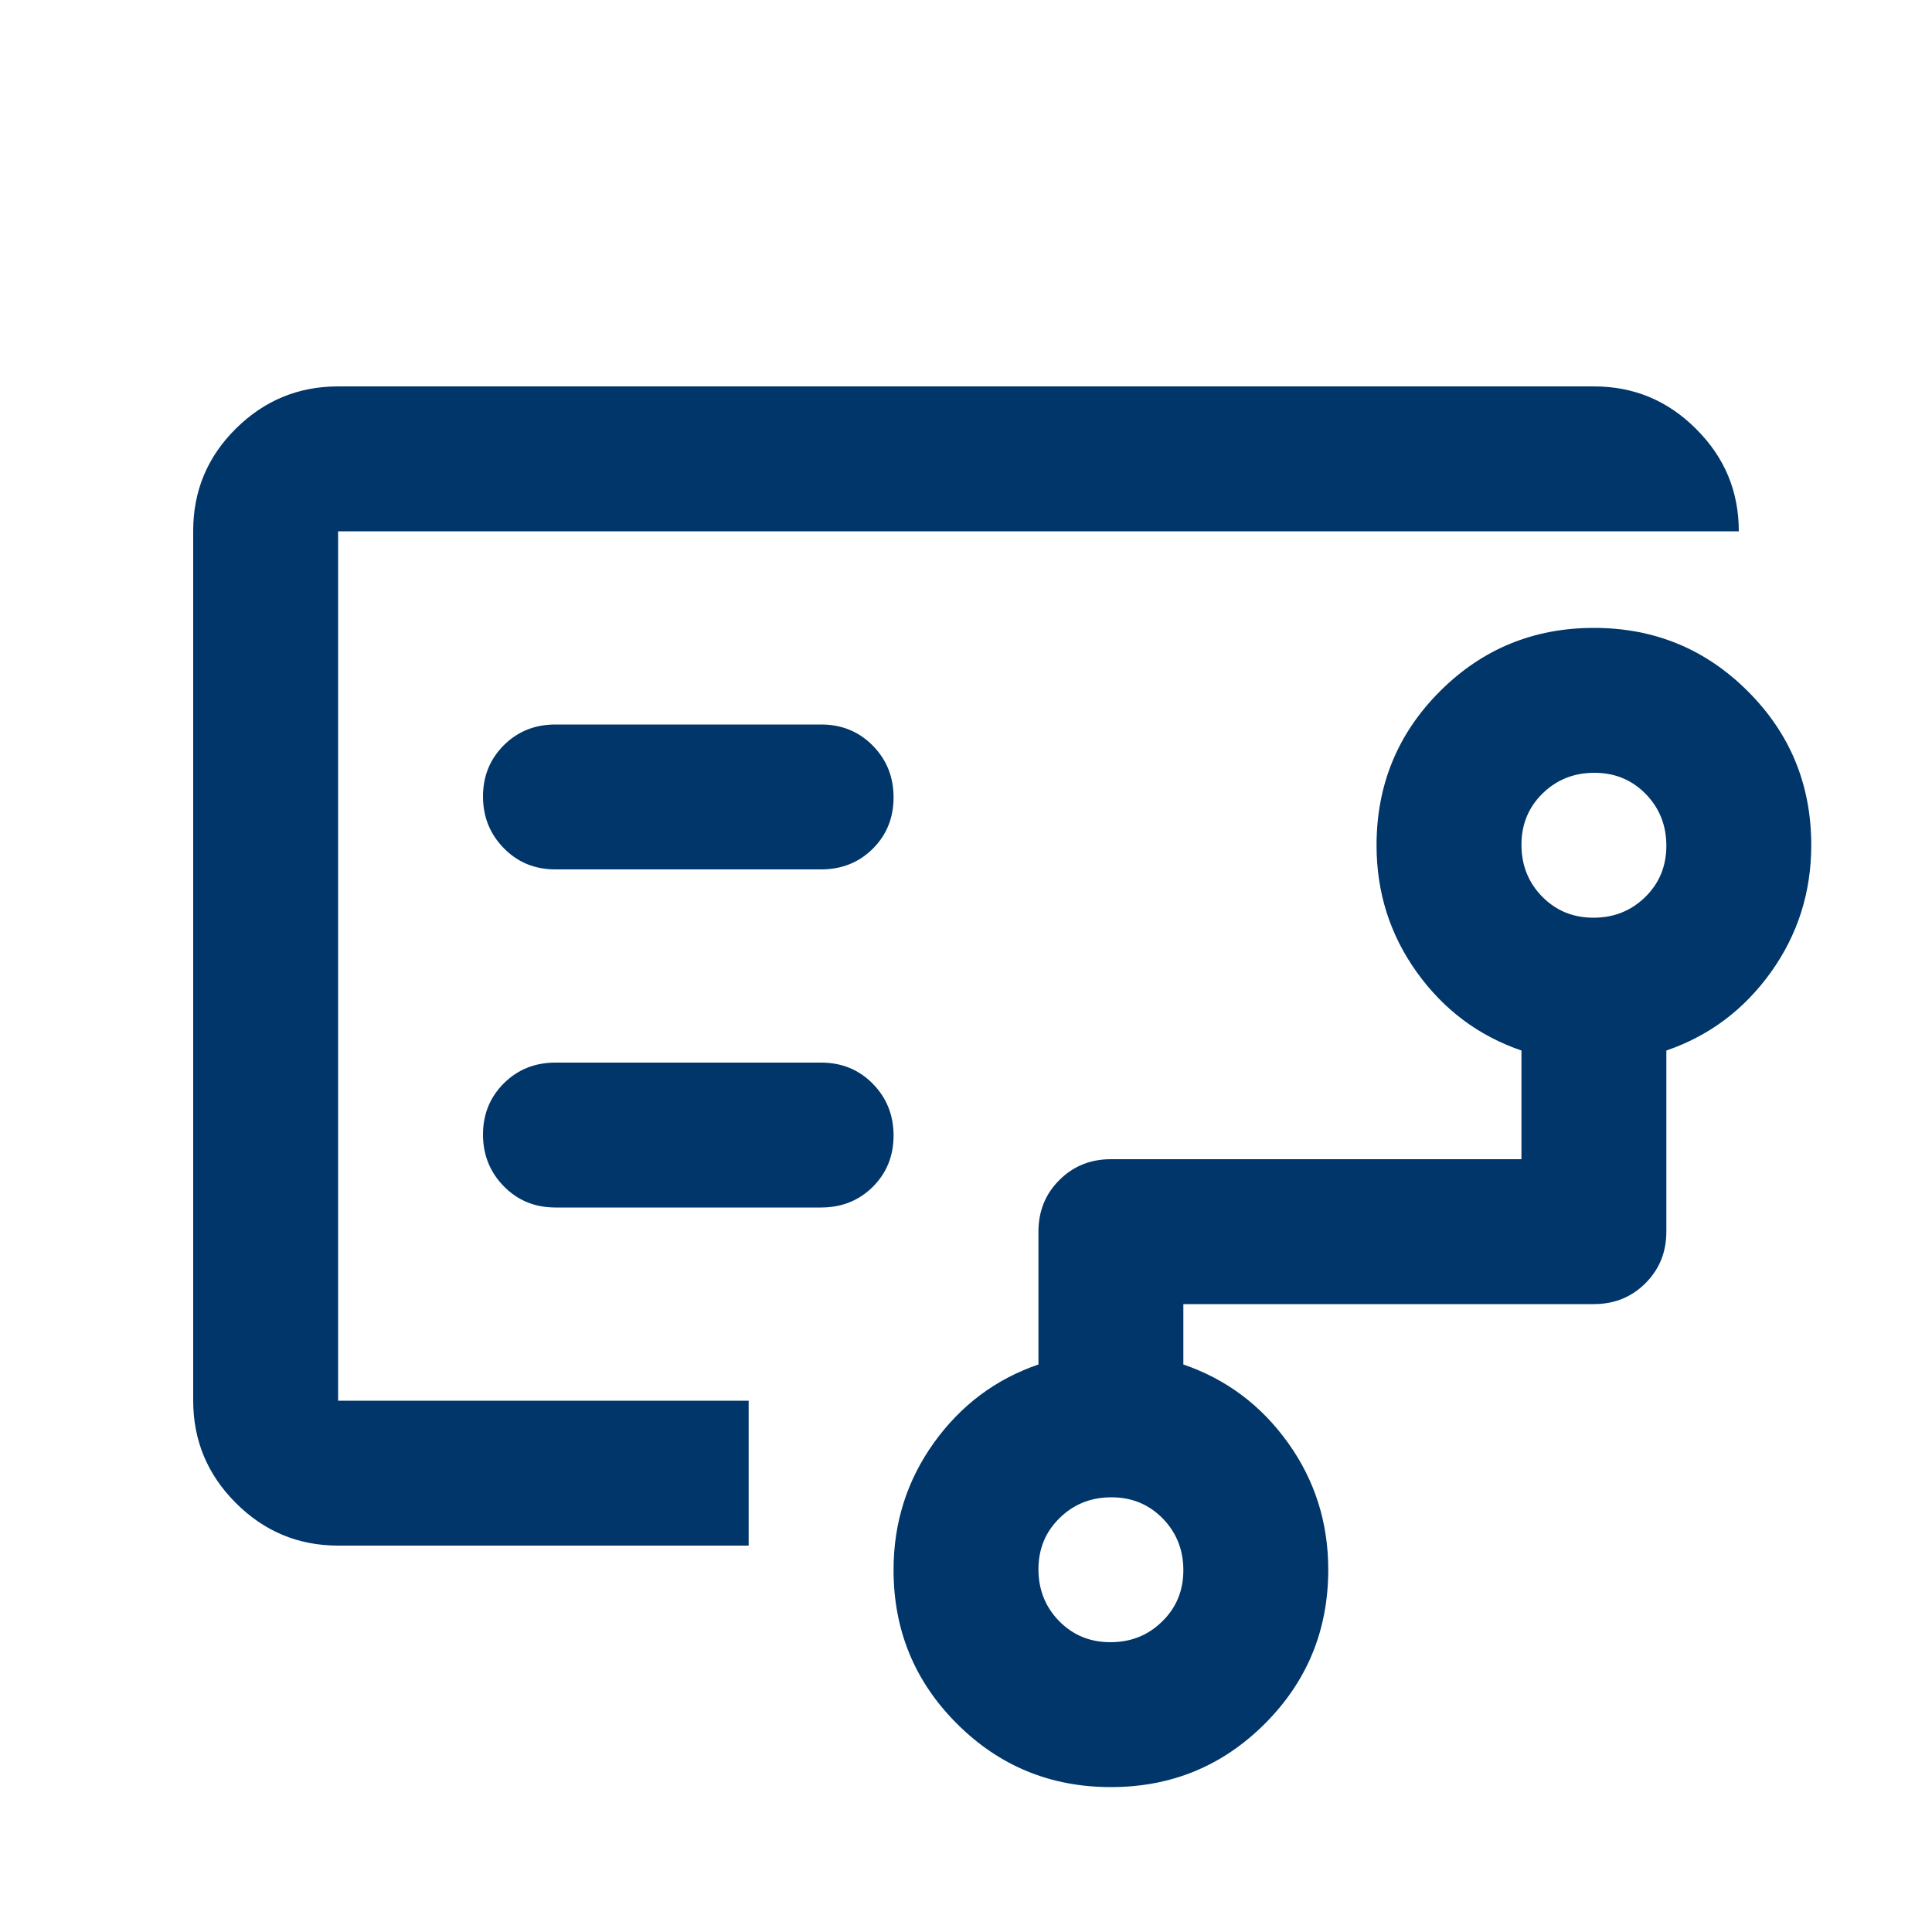 <svg width="16" height="16" viewBox="0 0 16 16" fill="none" xmlns="http://www.w3.org/2000/svg">
<mask id="mask0_4062_45307" style="mask-type:alpha" maskUnits="userSpaceOnUse" x="0" y="0" width="16" height="16">
<rect width="16" height="16" fill="#D9D9D9"/>
</mask>
<g mask="url(#mask0_4062_45307)">
<path d="M9.196 13.6C9.366 13.6 9.508 13.543 9.625 13.428C9.742 13.314 9.8 13.172 9.8 13.004C9.8 12.835 9.743 12.692 9.629 12.575C9.514 12.458 9.373 12.4 9.204 12.4C9.035 12.4 8.892 12.457 8.775 12.572C8.658 12.686 8.6 12.828 8.6 12.996C8.6 13.165 8.657 13.308 8.771 13.425C8.886 13.542 9.027 13.6 9.196 13.6ZM13.197 7.6C13.366 7.6 13.508 7.543 13.625 7.429C13.742 7.314 13.8 7.173 13.8 7.004C13.8 6.835 13.743 6.692 13.629 6.575C13.514 6.458 13.373 6.4 13.204 6.4C13.034 6.4 12.892 6.457 12.775 6.571C12.658 6.686 12.6 6.827 12.6 6.996C12.6 7.165 12.657 7.308 12.771 7.425C12.886 7.542 13.027 7.6 13.197 7.6ZM6.8 7.2C6.97 7.2 7.113 7.143 7.228 7.029C7.343 6.914 7.4 6.773 7.4 6.604C7.4 6.434 7.343 6.292 7.228 6.175C7.113 6.058 6.97 6 6.8 6H4.6C4.43 6 4.288 6.057 4.173 6.171C4.058 6.286 4 6.427 4 6.596C4 6.765 4.058 6.908 4.173 7.025C4.288 7.142 4.43 7.2 4.6 7.2H6.8ZM6.8 10C6.97 10 7.113 9.943 7.228 9.829C7.343 9.714 7.4 9.573 7.4 9.404C7.4 9.235 7.343 9.092 7.228 8.975C7.113 8.858 6.97 8.8 6.8 8.8H4.6C4.43 8.8 4.288 8.857 4.173 8.971C4.058 9.086 4 9.227 4 9.396C4 9.565 4.058 9.708 4.173 9.825C4.288 9.942 4.43 10 4.6 10H6.8ZM2.8 12.8C2.47 12.8 2.188 12.682 1.953 12.447C1.718 12.212 1.6 11.93 1.6 11.599V4.395C1.6 4.065 1.718 3.783 1.953 3.55C2.188 3.317 2.47 3.2 2.8 3.2H13.2C13.53 3.2 13.812 3.317 14.047 3.553C14.283 3.788 14.4 4.07 14.4 4.4H2.8V11.6H6.2V12.8H2.8ZM9.2 14.8C8.7 14.8 8.275 14.625 7.925 14.275C7.575 13.926 7.4 13.501 7.4 13.001C7.4 12.611 7.511 12.261 7.733 11.95C7.956 11.639 8.244 11.422 8.6 11.3V10.2C8.6 10.03 8.658 9.887 8.773 9.773C8.888 9.658 9.03 9.6 9.2 9.6H12.6V8.7C12.244 8.578 11.956 8.362 11.733 8.051C11.511 7.741 11.4 7.391 11.4 7.001C11.4 6.5 11.575 6.075 11.925 5.725C12.275 5.375 12.7 5.2 13.2 5.2C13.7 5.2 14.125 5.375 14.475 5.725C14.825 6.074 15 6.499 15 6.999C15 7.388 14.889 7.739 14.667 8.05C14.444 8.361 14.156 8.578 13.8 8.7V10.2C13.8 10.37 13.742 10.512 13.627 10.627C13.512 10.742 13.37 10.8 13.2 10.8H9.8V11.3C10.156 11.422 10.444 11.638 10.667 11.949C10.889 12.259 11 12.609 11 12.999C11 13.5 10.825 13.925 10.475 14.275C10.125 14.625 9.7 14.8 9.2 14.8Z" fill="#003669"/>
</g>
</svg>
